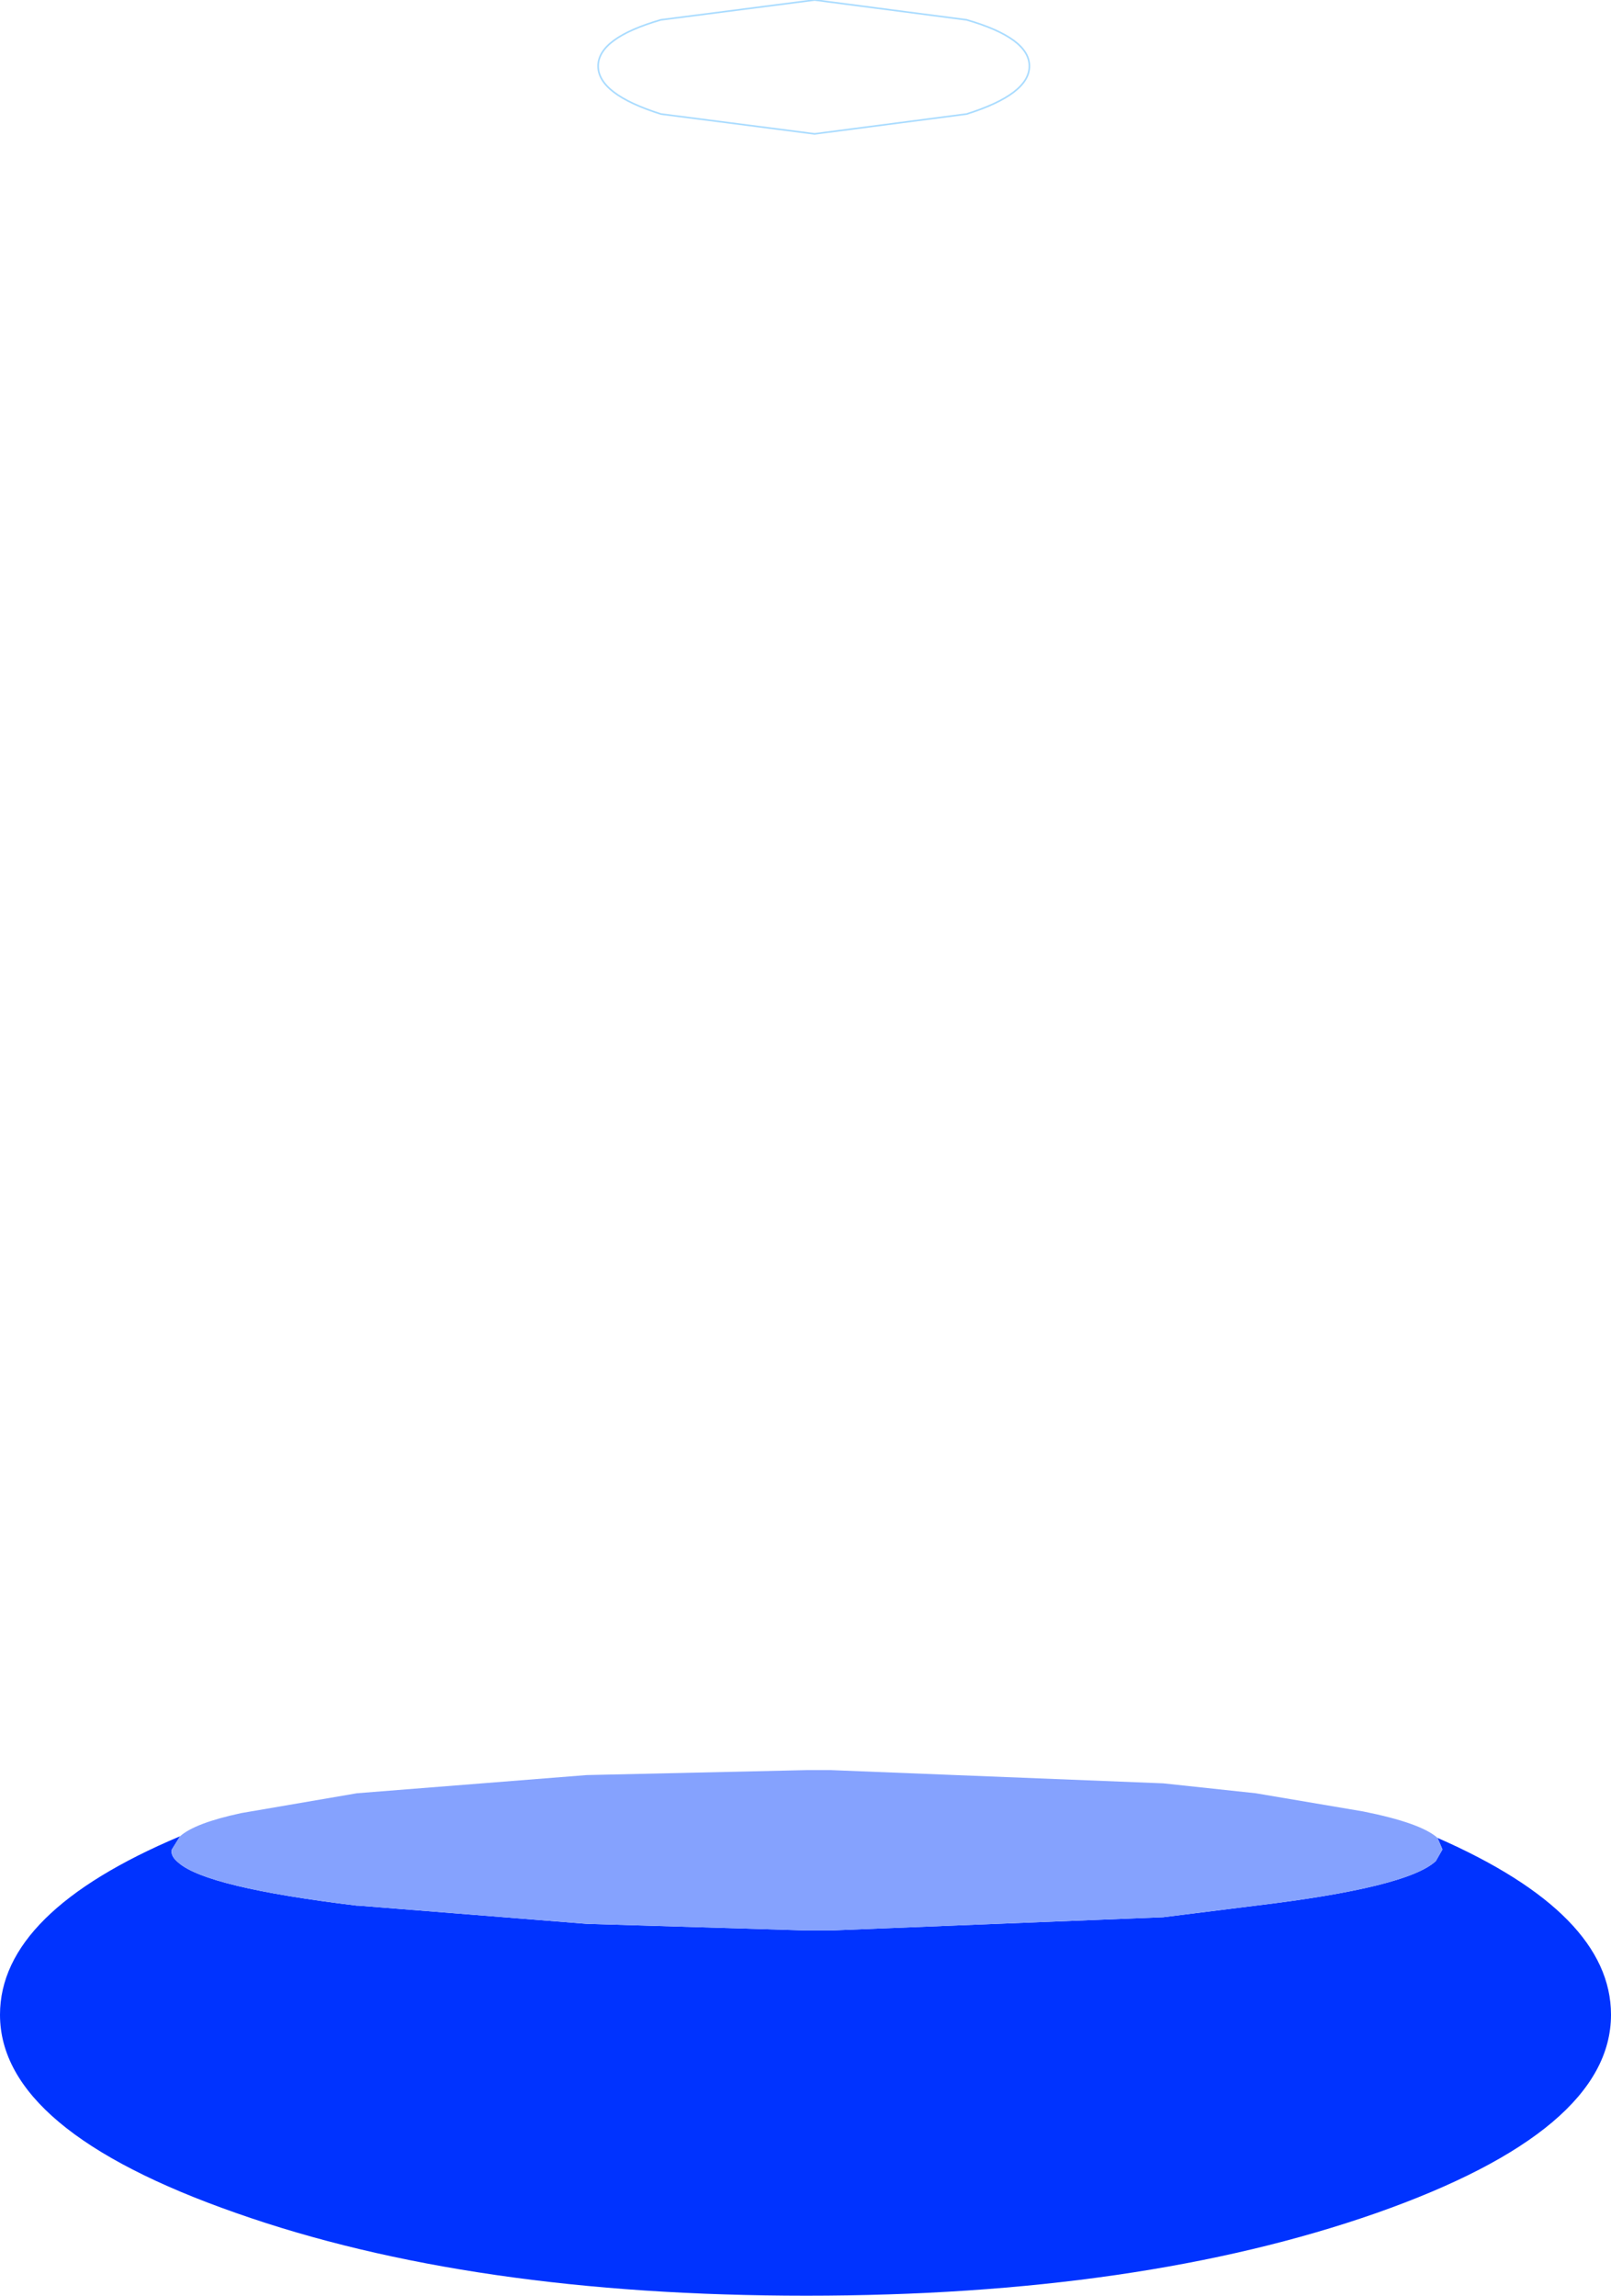 <?xml version="1.0" encoding="UTF-8" standalone="no"?>
<svg xmlns:xlink="http://www.w3.org/1999/xlink" height="69.45px" width="48.75px" xmlns="http://www.w3.org/2000/svg">
  <g transform="matrix(1.0, 0.0, 0.0, 1.0, -319.15, -174.35)">
    <path d="M362.65 229.95 Q367.9 232.25 367.9 235.3 367.9 238.8 360.8 241.3 353.65 243.8 343.55 243.8 333.4 243.8 326.3 241.3 319.15 238.8 319.15 235.3 319.15 232.2 324.6 229.9 L324.35 230.3 Q324.3 230.5 324.55 230.7 325.4 231.45 329.95 232.0 L330.0 232.0 336.9 232.55 343.55 232.75 344.3 232.75 354.35 232.35 357.15 232.0 Q361.75 231.45 362.6 230.65 L362.8 230.3 362.65 229.95" fill="#0033ff" fill-rule="evenodd" stroke="none"/>
    <path d="M324.6 229.9 Q325.05 229.5 326.45 229.2 L329.95 228.6 336.9 228.05 343.55 227.9 344.3 227.9 354.35 228.3 357.15 228.6 360.4 229.15 Q362.15 229.5 362.65 229.95 L362.8 230.3 362.6 230.65 Q361.75 231.45 357.15 232.0 L354.35 232.35 344.3 232.75 343.55 232.75 336.9 232.55 330.0 232.0 329.95 232.0 Q325.4 231.45 324.55 230.7 324.3 230.5 324.35 230.3 L324.6 229.9" fill="#85a2fe" fill-rule="evenodd" stroke="none"/>
    <path d="M343.8 178.4 L339.15 177.8 Q337.25 177.2 337.25 176.35 337.25 175.5 339.15 174.95 L343.8 174.35 348.4 174.95 Q350.3 175.5 350.3 176.35 350.3 177.2 348.4 177.8 L343.8 178.4 Z" fill="none" stroke="#aadcff" stroke-linecap="round" stroke-linejoin="round" stroke-width="0.05"/>
  </g>
</svg>
